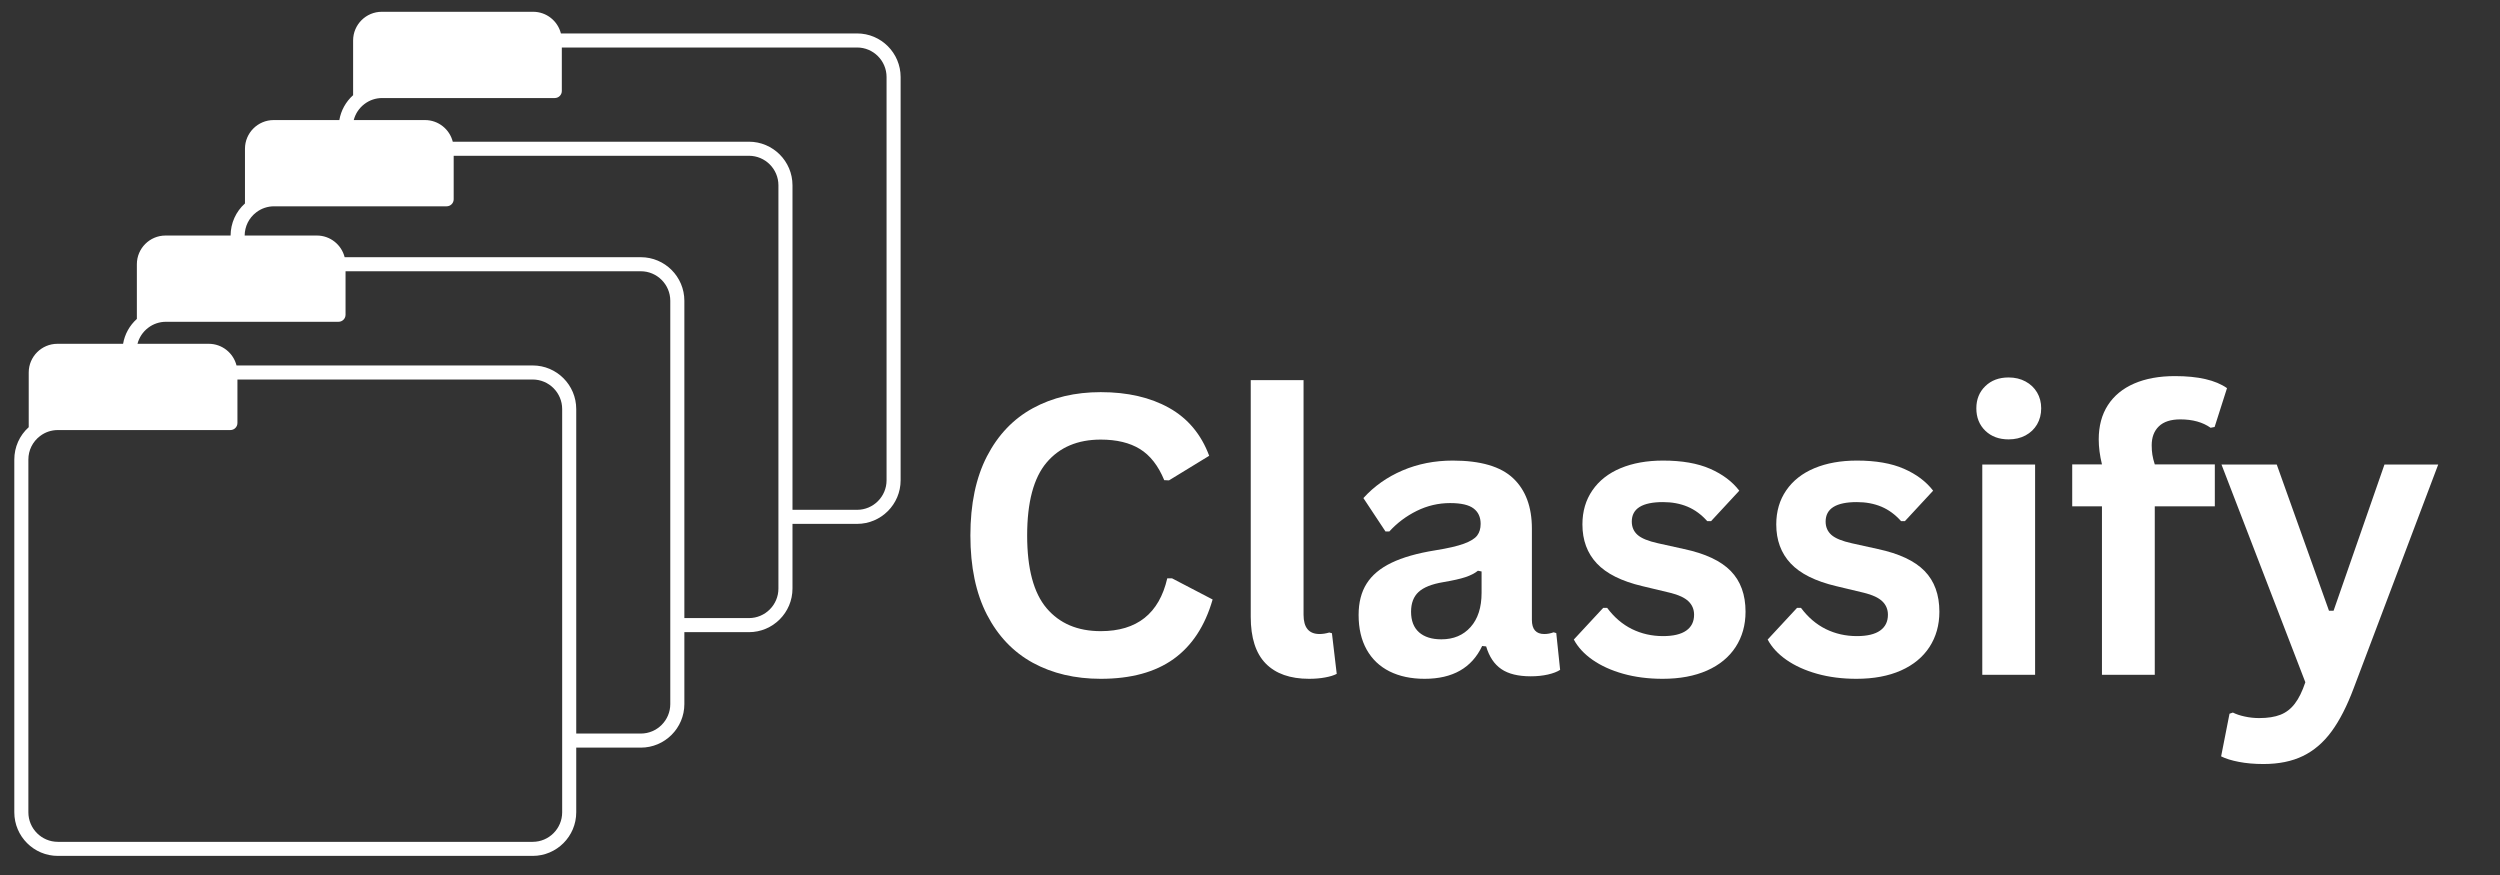<svg xmlns="http://www.w3.org/2000/svg" xmlns:xlink="http://www.w3.org/1999/xlink" width="1000" zoomAndPan="magnify" viewBox="0 0 750 262.5" height="350" preserveAspectRatio="xMidYMid meet" version="1.0"><rect x="0" y="0" width="750" height="262.5" fill="#333333" stroke="none"/><defs><g/><clipPath id="67db6b58b9"><path d="M 4.293 3.52 L 270.035 3.52 L 270.035 256.539 L 4.293 256.539 Z M 4.293 3.52 " clip-rule="nonzero"/></clipPath></defs><g clip-path="url(#67db6b58b9)"><path fill="#ffffff" d="M 257.125 10.031 L 168.273 10.031 C 167.328 6.305 163.961 3.535 159.945 3.535 L 114.535 3.535 C 109.793 3.535 105.934 7.395 105.934 12.141 L 105.934 28.551 C 103.738 30.523 102.297 33.141 101.801 36.02 L 82.094 36.02 C 77.352 36.02 73.492 39.879 73.492 44.625 L 73.492 61.031 C 70.758 63.488 69.199 66.934 69.176 70.66 L 49.652 70.66 C 44.914 70.66 41.059 74.52 41.059 79.27 L 41.059 95.68 C 38.863 97.648 37.422 100.262 36.926 103.141 L 17.219 103.141 C 12.477 103.141 8.617 107 8.617 111.746 L 8.617 128.156 C 5.859 130.633 4.293 134.117 4.293 137.871 L 4.293 243.695 C 4.293 250.906 10.152 256.77 17.355 256.77 L 159.809 256.77 C 167.012 256.77 172.871 250.906 172.871 243.695 L 172.871 224.289 L 192.25 224.289 C 199.449 224.289 205.309 218.422 205.309 211.215 L 205.309 189.648 L 224.684 189.648 C 231.887 189.648 237.746 183.781 237.746 176.57 L 237.746 157.164 L 257.125 157.164 C 264.328 157.164 270.188 151.301 270.188 144.09 L 270.188 23.109 C 270.188 15.898 264.328 10.031 257.125 10.031 Z M 168.652 243.695 C 168.652 248.578 164.684 252.551 159.809 252.551 L 17.355 252.551 C 12.48 252.551 8.512 248.578 8.512 243.695 L 8.512 137.871 C 8.512 135.082 9.785 132.512 12.008 130.82 C 13.559 129.637 15.406 129.016 17.355 129.016 L 69.121 129.016 C 70.285 129.016 71.23 128.07 71.23 126.902 L 71.23 113.855 L 159.809 113.855 C 164.684 113.855 168.652 117.832 168.652 122.715 Z M 201.086 211.215 C 201.086 216.094 197.121 220.066 192.25 220.066 L 172.871 220.066 L 172.871 122.715 C 172.871 115.504 167.012 109.637 159.809 109.637 L 70.957 109.637 C 70.012 105.91 66.645 103.141 62.633 103.141 L 41.246 103.141 C 41.738 101.246 42.844 99.562 44.449 98.34 C 45.992 97.16 47.844 96.535 49.797 96.535 L 101.555 96.535 C 102.719 96.535 103.664 95.59 103.664 94.426 L 103.664 81.379 L 192.25 81.379 C 197.121 81.379 201.086 85.352 201.086 90.23 Z M 233.527 155.055 L 233.527 176.57 C 233.527 181.453 229.559 185.426 224.684 185.426 L 205.309 185.426 L 205.309 90.23 C 205.309 83.023 199.449 77.16 192.25 77.16 L 103.395 77.16 C 102.449 73.43 99.082 70.66 95.07 70.66 L 73.398 70.66 C 73.426 67.902 74.688 65.367 76.887 63.695 C 78.43 62.516 80.277 61.891 82.23 61.891 L 133.996 61.891 C 135.16 61.891 136.105 60.945 136.105 59.781 L 136.105 46.734 L 224.684 46.734 C 229.559 46.734 233.527 50.703 233.527 55.586 Z M 265.969 144.09 C 265.969 148.973 262 152.945 257.125 152.945 L 237.746 152.945 L 237.746 55.586 C 237.746 48.379 231.887 42.512 224.684 42.512 L 135.832 42.512 C 134.887 38.785 131.52 36.02 127.508 36.02 L 106.121 36.02 C 106.613 34.125 107.719 32.438 109.324 31.215 C 110.875 30.031 112.723 29.41 114.672 29.41 L 166.438 29.41 C 167.602 29.41 168.547 28.465 168.547 27.297 L 168.547 14.25 L 257.125 14.25 C 262 14.25 265.969 18.223 265.969 23.109 Z M 265.969 144.09 " fill-opacity="1" fill-rule="nonzero"/></g><g fill="#ffffff" fill-opacity="1"><g transform="translate(284.538, 202.44)"><g><path d="M 45.688 1.203 C 37.988 1.203 31.203 -0.395 25.328 -3.594 C 19.461 -6.801 14.867 -11.613 11.547 -18.031 C 8.234 -24.457 6.578 -32.379 6.578 -41.797 C 6.578 -51.211 8.234 -59.129 11.547 -65.547 C 14.867 -71.973 19.461 -76.785 25.328 -79.984 C 31.203 -83.191 37.988 -84.797 45.688 -84.797 C 53.727 -84.797 60.562 -83.223 66.188 -80.078 C 71.812 -76.93 75.82 -72.141 78.219 -65.703 L 66.156 -58.328 L 64.734 -58.391 C 62.941 -62.734 60.508 -65.848 57.438 -67.734 C 54.375 -69.617 50.457 -70.562 45.688 -70.562 C 38.75 -70.562 33.332 -68.266 29.438 -63.672 C 25.551 -59.078 23.609 -51.785 23.609 -41.797 C 23.609 -31.848 25.551 -24.578 29.438 -19.984 C 33.332 -15.391 38.75 -13.094 45.688 -13.094 C 56.551 -13.094 63.203 -18.375 65.641 -28.938 L 67.078 -28.938 L 79.25 -22.594 C 76.969 -14.656 73.062 -8.703 67.531 -4.734 C 62 -0.773 54.719 1.203 45.688 1.203 Z M 45.688 1.203 "/></g></g></g><g fill="#ffffff" fill-opacity="1"><g transform="translate(366.534, 202.44)"><g><path d="M 26.188 1.203 C 20.508 1.203 16.172 -0.328 13.172 -3.391 C 10.18 -6.461 8.688 -11.129 8.688 -17.391 L 8.688 -88.406 L 24.531 -88.406 L 24.531 -18.016 C 24.531 -14.16 26.129 -12.234 29.328 -12.234 C 30.242 -12.234 31.219 -12.383 32.25 -12.688 L 33.047 -12.469 L 34.484 -0.281 C 33.609 0.176 32.441 0.535 30.984 0.797 C 29.535 1.066 27.938 1.203 26.188 1.203 Z M 26.188 1.203 "/></g></g></g><g fill="#ffffff" fill-opacity="1"><g transform="translate(402.786, 202.44)"><g><path d="M 24.594 1.203 C 20.551 1.203 17.039 0.457 14.062 -1.031 C 11.094 -2.52 8.805 -4.703 7.203 -7.578 C 5.598 -10.453 4.797 -13.91 4.797 -17.953 C 4.797 -21.691 5.598 -24.828 7.203 -27.359 C 8.805 -29.898 11.285 -31.977 14.641 -33.594 C 17.992 -35.219 22.379 -36.469 27.797 -37.344 C 31.566 -37.945 34.43 -38.609 36.391 -39.328 C 38.359 -40.055 39.688 -40.879 40.375 -41.797 C 41.062 -42.711 41.406 -43.875 41.406 -45.281 C 41.406 -47.301 40.695 -48.844 39.281 -49.906 C 37.875 -50.977 35.531 -51.516 32.25 -51.516 C 28.738 -51.516 25.398 -50.734 22.234 -49.172 C 19.078 -47.609 16.336 -45.551 14.016 -43 L 12.859 -43 L 6.234 -53.016 C 9.43 -56.555 13.336 -59.316 17.953 -61.297 C 22.566 -63.273 27.598 -64.266 33.047 -64.266 C 41.398 -64.266 47.441 -62.492 51.172 -58.953 C 54.91 -55.41 56.781 -50.379 56.781 -43.859 L 56.781 -16.469 C 56.781 -13.645 58.02 -12.234 60.5 -12.234 C 61.445 -12.234 62.379 -12.406 63.297 -12.75 L 64.094 -12.516 L 65.25 -1.484 C 64.375 -0.91 63.148 -0.441 61.578 -0.078 C 60.016 0.273 58.301 0.453 56.438 0.453 C 52.664 0.453 49.723 -0.27 47.609 -1.719 C 45.492 -3.164 43.977 -5.43 43.062 -8.516 L 41.859 -8.641 C 38.766 -2.078 33.008 1.203 24.594 1.203 Z M 29.625 -10.641 C 33.281 -10.641 36.203 -11.867 38.391 -14.328 C 40.586 -16.785 41.688 -20.207 41.688 -24.594 L 41.688 -31 L 40.594 -31.219 C 39.645 -30.457 38.395 -29.816 36.844 -29.297 C 35.301 -28.785 33.082 -28.285 30.188 -27.797 C 26.758 -27.223 24.289 -26.238 22.781 -24.844 C 21.281 -23.457 20.531 -21.484 20.531 -18.922 C 20.531 -16.223 21.328 -14.164 22.922 -12.75 C 24.523 -11.344 26.758 -10.641 29.625 -10.641 Z M 29.625 -10.641 "/></g></g></g><g fill="#ffffff" fill-opacity="1"><g transform="translate(469.287, 202.44)"><g><path d="M 29.5 1.203 C 25.195 1.203 21.254 0.695 17.672 -0.312 C 14.086 -1.32 11.023 -2.711 8.484 -4.484 C 5.953 -6.254 4.078 -8.285 2.859 -10.578 L 11.672 -20.078 L 12.859 -20.078 C 14.961 -17.254 17.441 -15.133 20.297 -13.719 C 23.16 -12.312 26.27 -11.609 29.625 -11.609 C 32.707 -11.609 35.031 -12.16 36.594 -13.266 C 38.156 -14.367 38.938 -15.953 38.938 -18.016 C 38.938 -19.617 38.375 -20.961 37.25 -22.047 C 36.125 -23.129 34.305 -23.977 31.797 -24.594 L 23.438 -26.594 C 17.188 -28.07 12.625 -30.348 9.75 -33.422 C 6.875 -36.492 5.438 -40.391 5.438 -45.109 C 5.438 -49.035 6.438 -52.445 8.438 -55.344 C 10.438 -58.25 13.254 -60.461 16.891 -61.984 C 20.535 -63.504 24.781 -64.266 29.625 -64.266 C 35.301 -64.266 40.004 -63.445 43.734 -61.812 C 47.473 -60.176 50.395 -57.984 52.5 -55.234 L 44.031 -46.094 L 42.891 -46.094 C 41.129 -48.07 39.156 -49.52 36.969 -50.438 C 34.781 -51.352 32.332 -51.812 29.625 -51.812 C 23.375 -51.812 20.25 -49.863 20.25 -45.969 C 20.25 -44.332 20.828 -43 21.984 -41.969 C 23.148 -40.938 25.203 -40.098 28.141 -39.453 L 35.906 -37.734 C 42.312 -36.367 46.988 -34.172 49.938 -31.141 C 52.895 -28.109 54.375 -24.035 54.375 -18.922 C 54.375 -14.922 53.383 -11.395 51.406 -8.344 C 49.426 -5.301 46.566 -2.945 42.828 -1.281 C 39.086 0.375 34.645 1.203 29.5 1.203 Z M 29.5 1.203 "/></g></g></g><g fill="#ffffff" fill-opacity="1"><g transform="translate(527.439, 202.44)"><g><path d="M 29.5 1.203 C 25.195 1.203 21.254 0.695 17.672 -0.312 C 14.086 -1.32 11.023 -2.711 8.484 -4.484 C 5.953 -6.254 4.078 -8.285 2.859 -10.578 L 11.672 -20.078 L 12.859 -20.078 C 14.961 -17.254 17.441 -15.133 20.297 -13.719 C 23.16 -12.312 26.27 -11.609 29.625 -11.609 C 32.707 -11.609 35.031 -12.16 36.594 -13.266 C 38.156 -14.367 38.938 -15.953 38.938 -18.016 C 38.938 -19.617 38.375 -20.961 37.25 -22.047 C 36.125 -23.129 34.305 -23.977 31.797 -24.594 L 23.438 -26.594 C 17.188 -28.07 12.625 -30.348 9.75 -33.422 C 6.875 -36.492 5.438 -40.391 5.438 -45.109 C 5.438 -49.035 6.438 -52.445 8.438 -55.344 C 10.438 -58.25 13.254 -60.461 16.891 -61.984 C 20.535 -63.504 24.781 -64.266 29.625 -64.266 C 35.301 -64.266 40.004 -63.445 43.734 -61.812 C 47.473 -60.176 50.395 -57.984 52.5 -55.234 L 44.031 -46.094 L 42.891 -46.094 C 41.129 -48.07 39.156 -49.52 36.969 -50.438 C 34.781 -51.352 32.332 -51.812 29.625 -51.812 C 23.375 -51.812 20.25 -49.863 20.25 -45.969 C 20.25 -44.332 20.828 -43 21.984 -41.969 C 23.148 -40.938 25.203 -40.098 28.141 -39.453 L 35.906 -37.734 C 42.312 -36.367 46.988 -34.172 49.938 -31.141 C 52.895 -28.109 54.375 -24.035 54.375 -18.922 C 54.375 -14.922 53.383 -11.395 51.406 -8.344 C 49.426 -5.301 46.566 -2.945 42.828 -1.281 C 39.086 0.375 34.645 1.203 29.5 1.203 Z M 29.5 1.203 "/></g></g></g><g fill="#ffffff" fill-opacity="1"><g transform="translate(585.591, 202.44)"><g><path d="M 16.984 -70.625 C 14.117 -70.625 11.789 -71.488 10 -73.219 C 8.207 -74.957 7.312 -77.195 7.312 -79.938 C 7.312 -82.645 8.207 -84.863 10 -86.594 C 11.789 -88.332 14.117 -89.203 16.984 -89.203 C 18.891 -89.203 20.582 -88.801 22.062 -88 C 23.551 -87.195 24.707 -86.098 25.531 -84.703 C 26.352 -83.316 26.766 -81.727 26.766 -79.938 C 26.766 -78.145 26.352 -76.539 25.531 -75.125 C 24.707 -73.719 23.551 -72.613 22.062 -71.812 C 20.582 -71.02 18.891 -70.625 16.984 -70.625 Z M 9.094 0 L 9.094 -63.078 L 24.938 -63.078 L 24.938 0 Z M 9.094 0 "/></g></g></g><g fill="#ffffff" fill-opacity="1"><g transform="translate(619.556, 202.44)"><g><path d="M 11.031 0 L 11.031 -50.547 L 2.109 -50.547 L 2.109 -63.125 L 11.031 -63.125 C 10.383 -65.789 10.062 -68.289 10.062 -70.625 C 10.062 -74.625 10.973 -78.039 12.797 -80.875 C 14.629 -83.719 17.258 -85.883 20.688 -87.375 C 24.125 -88.863 28.207 -89.609 32.938 -89.609 C 39.914 -89.609 45.117 -88.406 48.547 -86 L 44.828 -74.344 L 43.625 -74.109 C 41.258 -75.785 38.227 -76.625 34.531 -76.625 C 31.676 -76.625 29.531 -75.926 28.094 -74.531 C 26.664 -73.145 25.953 -71.25 25.953 -68.844 C 25.953 -67.812 26.02 -66.867 26.156 -66.016 C 26.289 -65.16 26.531 -64.195 26.875 -63.125 L 44.891 -63.125 L 44.891 -50.547 L 26.875 -50.547 L 26.875 0 Z M 11.031 0 "/></g></g></g><g fill="#ffffff" fill-opacity="1"><g transform="translate(665.072, 202.44)"><g><path d="M 13.953 26.766 C 11.242 26.766 8.789 26.551 6.594 26.125 C 4.406 25.707 2.629 25.156 1.266 24.469 L 3.781 11.672 L 4.797 11.328 C 5.754 11.816 6.938 12.211 8.344 12.516 C 9.758 12.828 11.207 12.984 12.688 12.984 C 15.25 12.984 17.375 12.648 19.062 11.984 C 20.758 11.316 22.195 10.207 23.375 8.656 C 24.562 7.113 25.613 4.973 26.531 2.234 L 1.375 -63.078 L 17.953 -63.078 L 33.625 -19.219 L 35 -19.219 L 50.266 -63.078 L 66.391 -63.078 L 41.062 3.953 C 39.039 9.359 36.816 13.707 34.391 17 C 31.973 20.301 29.113 22.754 25.812 24.359 C 22.52 25.961 18.566 26.766 13.953 26.766 Z M 13.953 26.766 "/></g></g></g></svg>